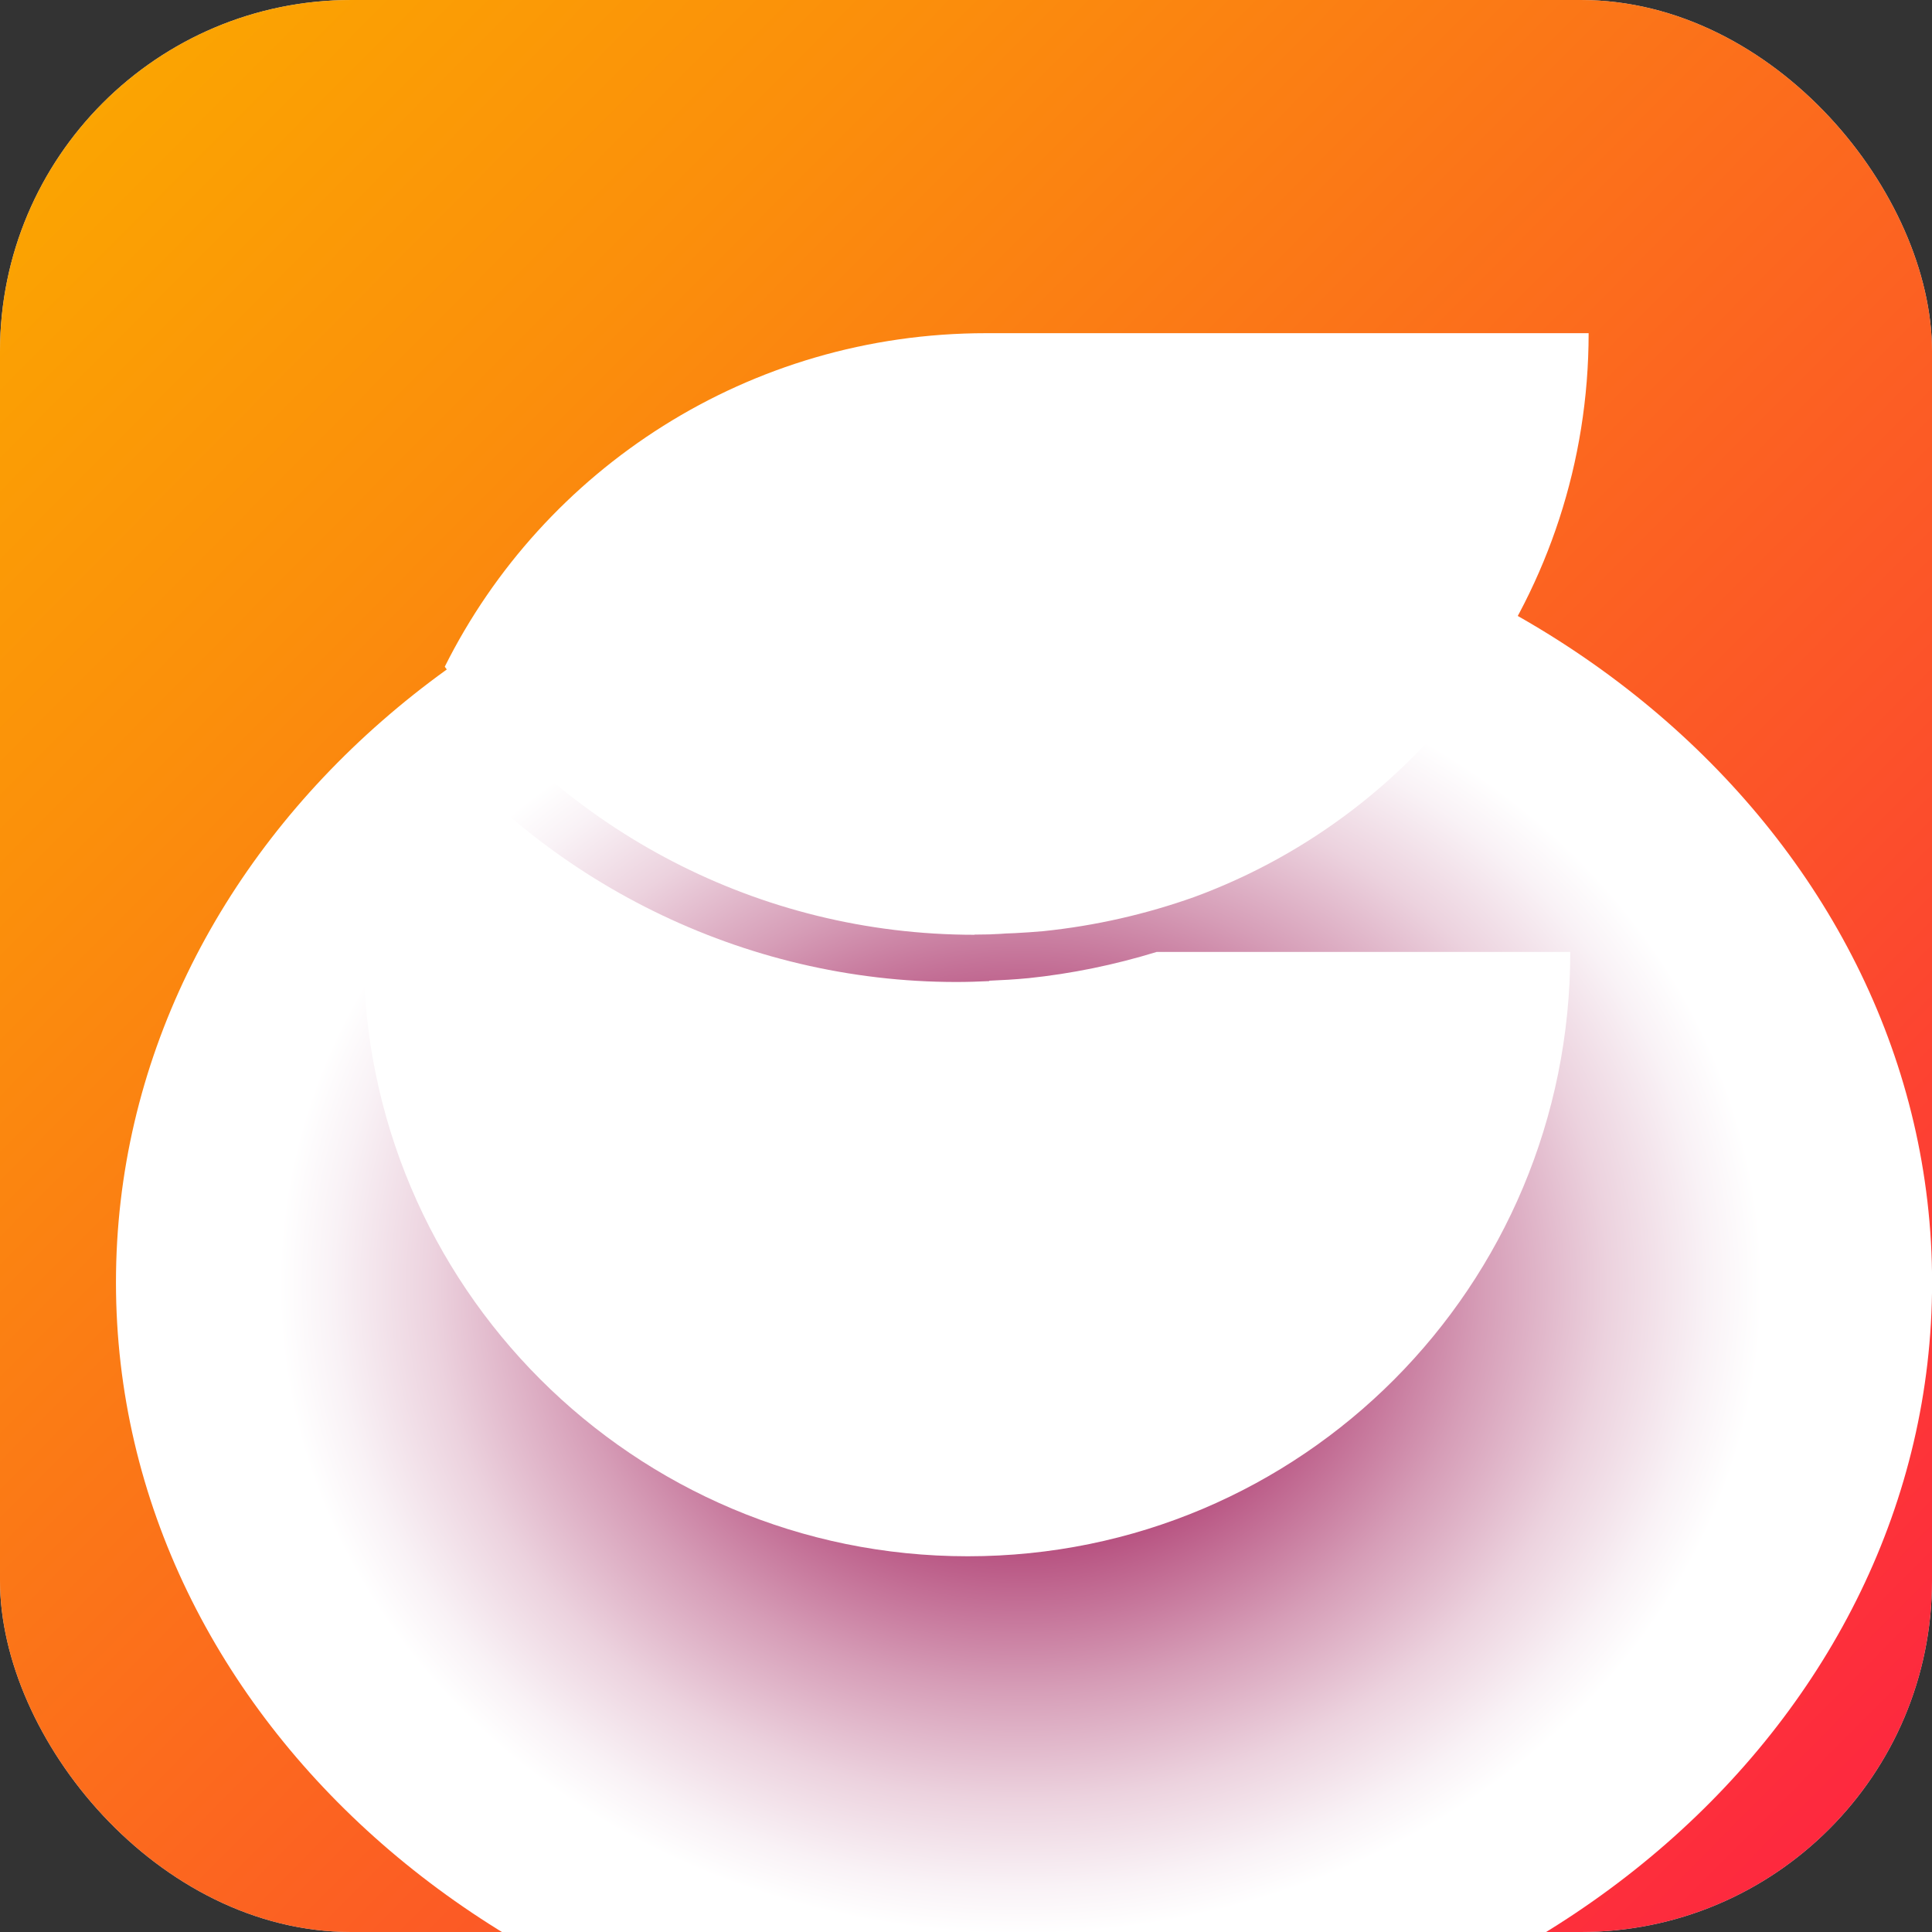 <svg width="44" height="44" viewBox="0 0 44 44" fill="none" xmlns="http://www.w3.org/2000/svg">
<rect x="0" y="0" width="44" height="44" fill="#333333" stroke="none"/>
<g clip-path="url(#clip0_176_9384)">
<rect width="44" height="44" fill="#D9D9D9"/>
<path d="M44 0H0V44H44V0Z" fill="url(#paint0_linear_176_9384)"/>
<path style="mix-blend-mode:multiply" d="M44.002 29.206C44.002 39.193 34.741 47.285 23.321 47.285C11.901 47.285 2.641 39.193 2.641 29.206C2.641 19.22 11.901 11.123 23.321 11.123C34.741 11.123 44.002 19.22 44.002 29.206Z" fill="url(#paint1_radial_176_9384)"/>
<path d="M23.409 22.278C23.11 22.307 22.815 22.323 22.528 22.335V22.344C22.278 22.356 22.028 22.364 21.778 22.364C16.947 22.364 12.35 20.09 9.396 16.271C8.679 17.931 8.277 19.758 8.277 21.68C8.277 29.285 14.431 35.443 22.04 35.443C29.649 35.443 35.762 29.289 35.762 21.68H26.342C25.38 21.975 24.4 22.176 23.413 22.278H23.409Z" fill="white"/>
<path d="M22.191 21.285C22.433 21.285 22.671 21.277 22.913 21.269H22.454C22.892 21.269 23.326 21.244 23.757 21.207C24.953 21.084 26.104 20.818 27.198 20.429C32.435 18.503 36.18 13.488 36.18 7.588H22.458C17.049 7.588 12.378 10.681 10.129 15.184C12.858 18.884 17.246 21.289 22.195 21.289L22.191 21.285Z" fill="white"/>
</g>
<defs>
<linearGradient id="paint0_linear_176_9384" x1="54.877" y1="54.657" x2="-21.93" y2="-21.635" gradientUnits="userSpaceOnUse">
<stop offset="0.02" stop-color="#FF0053"/>
<stop offset="0.33" stop-color="#FC5329"/>
<stop offset="0.58" stop-color="#FB8F0B"/>
<stop offset="0.7" stop-color="#FBA700"/>
</linearGradient>
<radialGradient id="paint1_radial_176_9384" cx="0" cy="0" r="1" gradientUnits="userSpaceOnUse" gradientTransform="translate(23.245 29.275) scale(20.662 18.058)">
<stop offset="0.15" stop-color="#960045"/>
<stop offset="0.34" stop-color="#B85482"/>
<stop offset="0.51" stop-color="#D69DB7"/>
<stop offset="0.65" stop-color="#ECD2DE"/>
<stop offset="0.76" stop-color="#F9F2F6"/>
<stop offset="0.82" stop-color="white"/>
</radialGradient>
<clipPath id="clip0_176_9384">
<rect width="44" height="44" rx="8" fill="white"/>
</clipPath>
</defs>
</svg>

